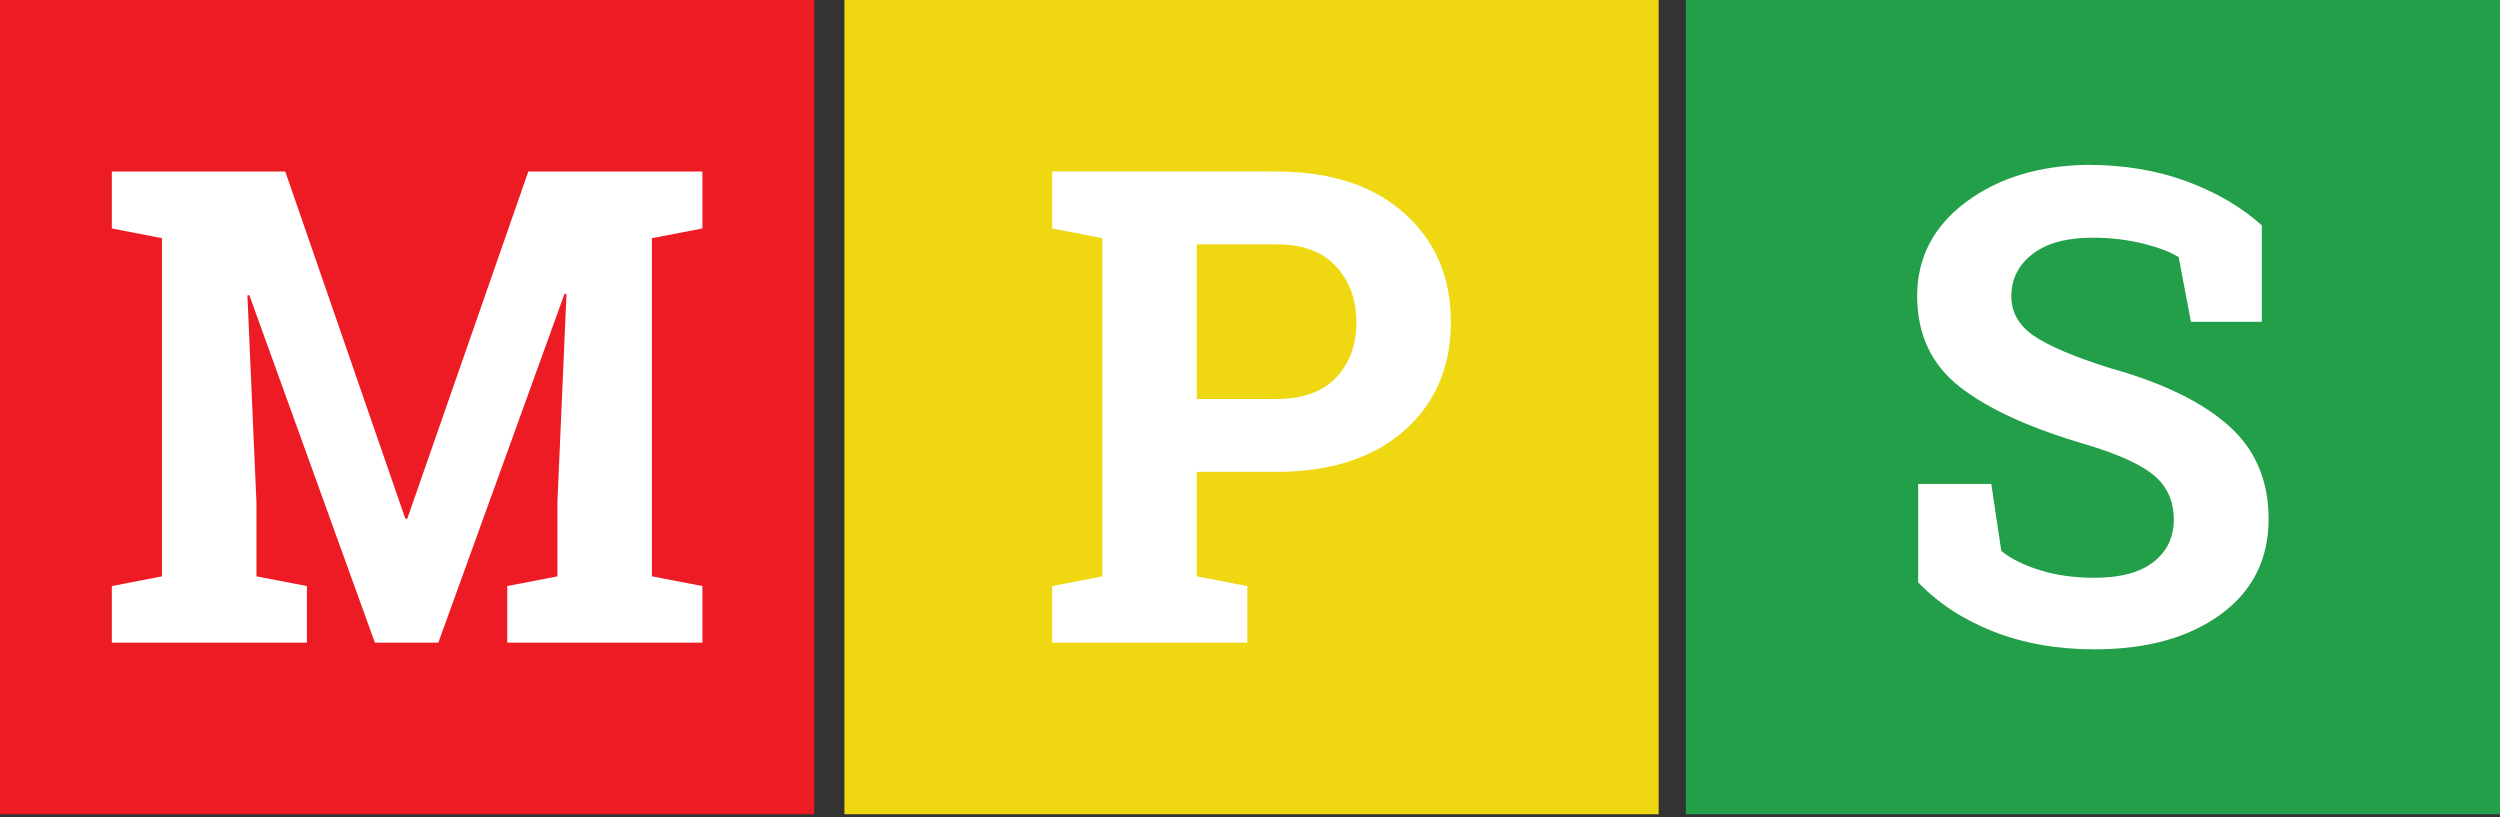 <svg width="52" height="17" viewBox="0 0 52 17" fill="none" xmlns="http://www.w3.org/2000/svg">
<rect x="0" y="0" width="52" height="17" fill="#333333" stroke="none"/>
<path d="M16.936 0H0V16.936H16.936V0Z" fill="#ED1C24"/>
<path d="M11.783 6.119L11.742 6.112L9.117 13.368H7.798L5.186 6.139L5.146 6.146L5.334 10.447V11.988L6.384 12.19V13.368H2.326V12.19L3.369 11.988V4.954L2.326 4.752V3.568H3.369H5.934L8.431 10.79H8.471L10.989 3.568H14.61V4.752L13.56 4.954V11.988L14.61 12.19V13.368H10.551V12.19L11.594 11.988V10.447L11.783 6.119Z" fill="white"/>
<path d="M34.5 0H17.564V16.936H34.5V0Z" fill="#EFD712"/>
<path d="M26.55 3.568C27.672 3.568 28.557 3.856 29.206 4.432C29.854 5.009 30.178 5.764 30.178 6.697C30.178 7.635 29.854 8.389 29.206 8.959C28.557 9.529 27.672 9.814 26.55 9.814H24.894V11.988L25.944 12.19V13.368H21.886V12.19L22.929 11.988V4.954L21.886 4.752V3.567H22.929H26.55V3.568ZM24.894 8.299H26.55C27.098 8.299 27.512 8.15 27.792 7.852C28.073 7.553 28.213 7.173 28.213 6.711C28.213 6.24 28.073 5.851 27.792 5.543C27.512 5.236 27.098 5.082 26.55 5.082H24.894V8.299Z" fill="white"/>
<path d="M52 0H35.065V16.936H52V0Z" fill="#229F48"/>
<path d="M47.046 6.694H45.572L45.316 5.348C45.145 5.24 44.896 5.146 44.569 5.065C44.241 4.984 43.893 4.944 43.526 4.944C42.987 4.944 42.571 5.057 42.277 5.284C41.983 5.511 41.836 5.803 41.836 6.162C41.836 6.494 41.99 6.767 42.297 6.98C42.605 7.193 43.135 7.419 43.889 7.657C44.97 7.957 45.791 8.354 46.349 8.848C46.908 9.342 47.187 9.99 47.187 10.793C47.187 11.632 46.855 12.294 46.191 12.779C45.527 13.264 44.652 13.506 43.566 13.506C42.79 13.506 42.089 13.382 41.462 13.136C40.837 12.889 40.315 12.548 39.898 12.113V10.066H41.419L41.627 11.46C41.825 11.621 42.093 11.755 42.432 11.86C42.77 11.966 43.149 12.018 43.566 12.018C44.104 12.018 44.514 11.908 44.794 11.688C45.075 11.469 45.215 11.175 45.215 10.807C45.215 10.43 45.081 10.127 44.815 9.898C44.547 9.669 44.08 9.454 43.411 9.252C42.249 8.915 41.369 8.516 40.773 8.054C40.176 7.592 39.877 6.959 39.877 6.156C39.877 5.361 40.214 4.712 40.887 4.207C41.56 3.702 42.406 3.443 43.425 3.429C44.178 3.429 44.865 3.544 45.484 3.773C46.103 4.002 46.624 4.307 47.046 4.688V6.694H47.046Z" fill="white"/>
</svg>
